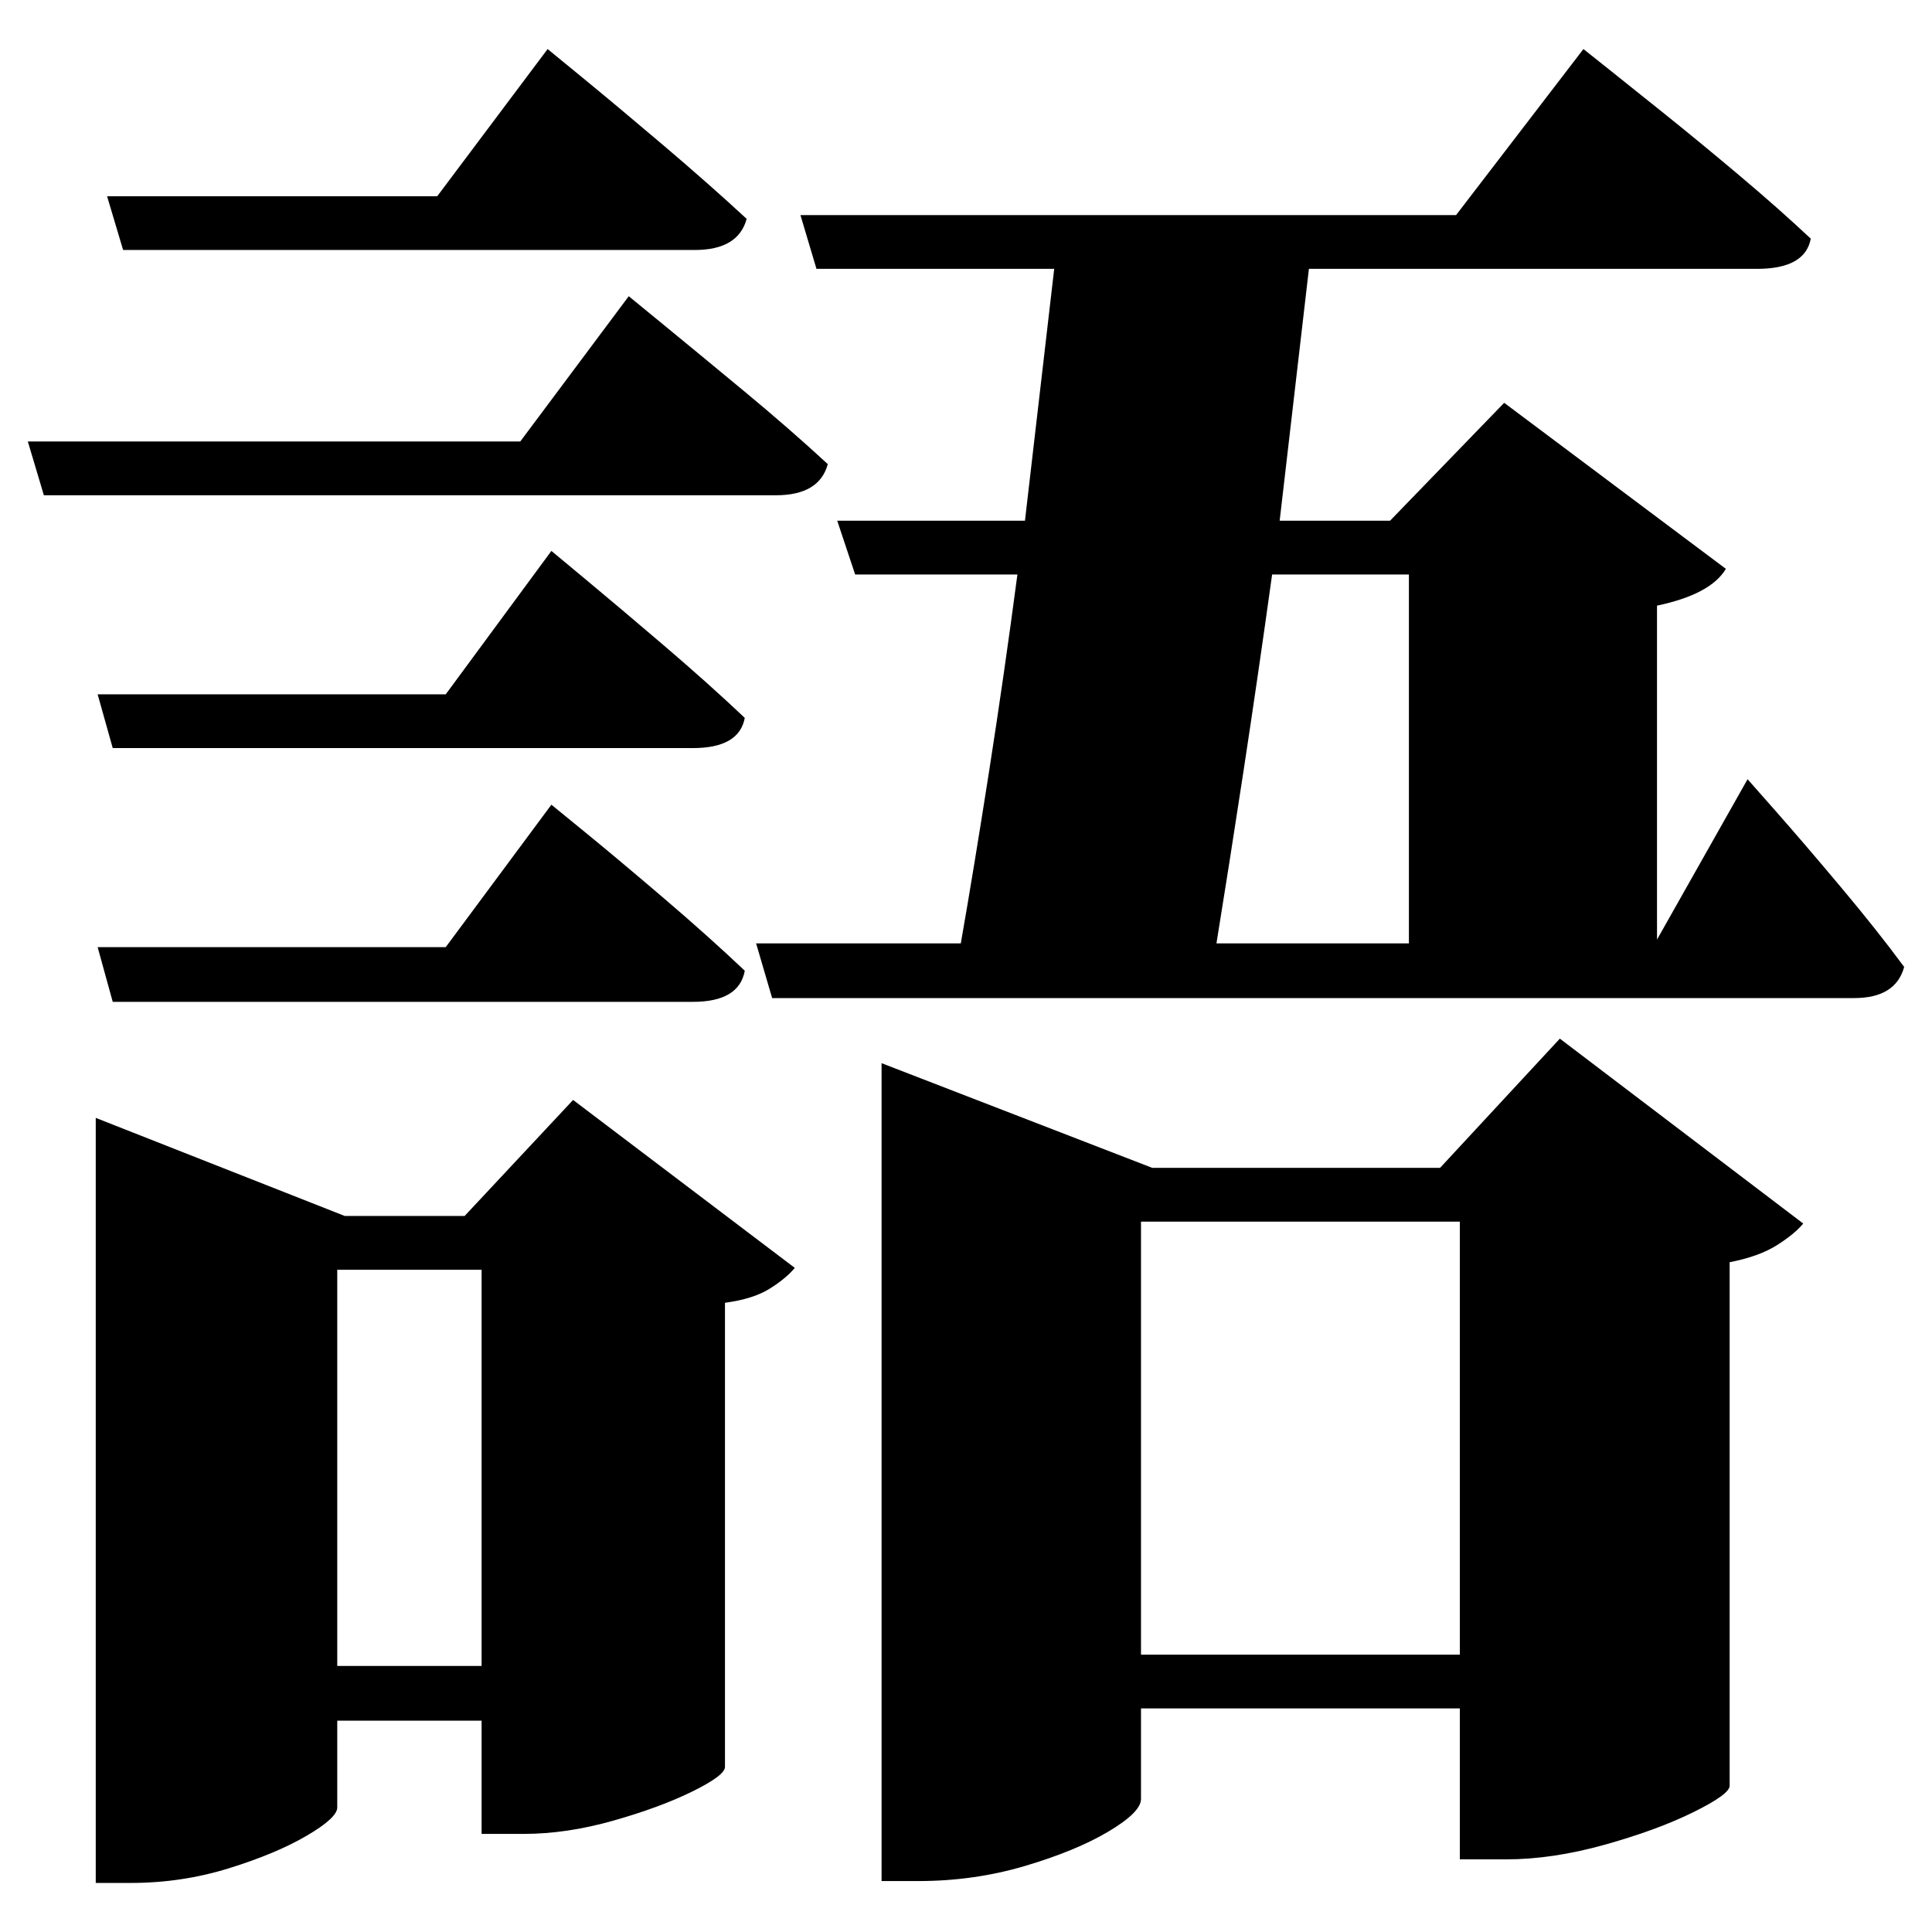 <?xml version="1.0" standalone="no"?>
<!DOCTYPE svg PUBLIC "-//W3C//DTD SVG 1.1//EN" "http://www.w3.org/Graphics/SVG/1.1/DTD/svg11.dtd" >
<svg xmlns="http://www.w3.org/2000/svg" xmlns:svg="http://www.w3.org/2000/svg" xmlns:xlink="http://www.w3.org/1999/xlink" viewBox="0 0 2048 2048" style=""><path d="M113.5 208.0H463.5L580.5 52.0Q580.5 52.0 616.5 81.5Q652.5 111.0 702.0 153.0Q751.5 195.0 791.5 232.0Q782.5 265.0 736.5 265.0H130.5ZM103.5 736.0H472.5L584.5 584.0Q584.5 584.0 620.0 613.5Q655.5 643.0 703.5 684.0Q751.5 725.0 789.5 761.0Q783.5 793.0 734.5 793.0H119.5ZM103.5 1004.0H472.5L584.5 853.0Q584.5 853.0 620.0 882.0Q655.5 911.0 703.5 952.0Q751.5 993.0 789.5 1029.0Q783.5 1062.0 734.5 1062.0H119.5ZM29.5 468.0H551.5L666.5 314.0Q666.5 314.0 702.5 343.5Q738.5 373.0 788.0 414.0Q837.5 455.0 877.5 492.0Q868.5 525.0 822.5 525.0H46.5ZM887.5 552.0H1086.5L1117.5 285.0H865.5L848.5 228.0H1543.5L1678.5 52.0Q1678.5 52.0 1703.0 71.5Q1727.5 91.0 1765.5 121.5Q1803.5 152.0 1845.0 187.0Q1886.5 222.0 1919.5 253.0Q1913.5 285.0 1862.5 285.0H1387.5L1356.5 552.0H1473.5L1594.5 427.0L1829.5 603.0Q1813.5 630.0 1756.5 642.0V996.0L1852.5 826.0Q1852.5 826.0 1882.5 860.0Q1912.5 894.0 1951.5 940.5Q1990.5 987.0 2018.5 1025.0Q2009.5 1058.0 1965.5 1058.0H818.5L801.5 1000.0H1018.5Q1032.5 920.0 1048.5 817.5Q1064.5 715.0 1078.5 609.0H906.5ZM1289.5 1000.0H1493.5V609.0H1348.5Q1333.5 717.0 1318.0 818.5Q1302.5 920.0 1289.5 1000.0ZM1547.5 1295.0H1209.5V1754.0H1547.5ZM934.5 1238.0V1127.0L1221.5 1238.0H1526.5L1653.5 1101.0L1911.5 1297.0Q1902.5 1308.0 1883.5 1320.0Q1864.5 1332.0 1833.5 1338.0V1893.0Q1833.5 1902.0 1795.0 1921.0Q1756.5 1940.0 1701.0 1955.5Q1645.5 1971.0 1596.5 1971.0H1547.5V1811.0H1209.5V1907.0Q1209.5 1921.0 1175.0 1941.5Q1140.5 1962.0 1086.5 1978.0Q1032.5 1994.0 973.5 1994.0H934.5ZM510.5 1346.0H357.5V1766.0H510.5ZM101.5 1289.0V1185.0L365.5 1289.0H492.5L607.5 1166.0L842.5 1344.0Q833.5 1355.0 816.0 1366.0Q798.5 1377.0 768.5 1381.0V1873.0Q768.5 1882.0 734.0 1899.0Q699.5 1916.0 650.0 1930.0Q600.5 1944.0 555.5 1944.0H510.5V1824.0H357.5V1916.0Q357.5 1927.0 325.0 1946.0Q292.5 1965.0 242.5 1980.5Q192.5 1996.0 138.5 1996.0H101.5Z" fill="black"></path></svg>